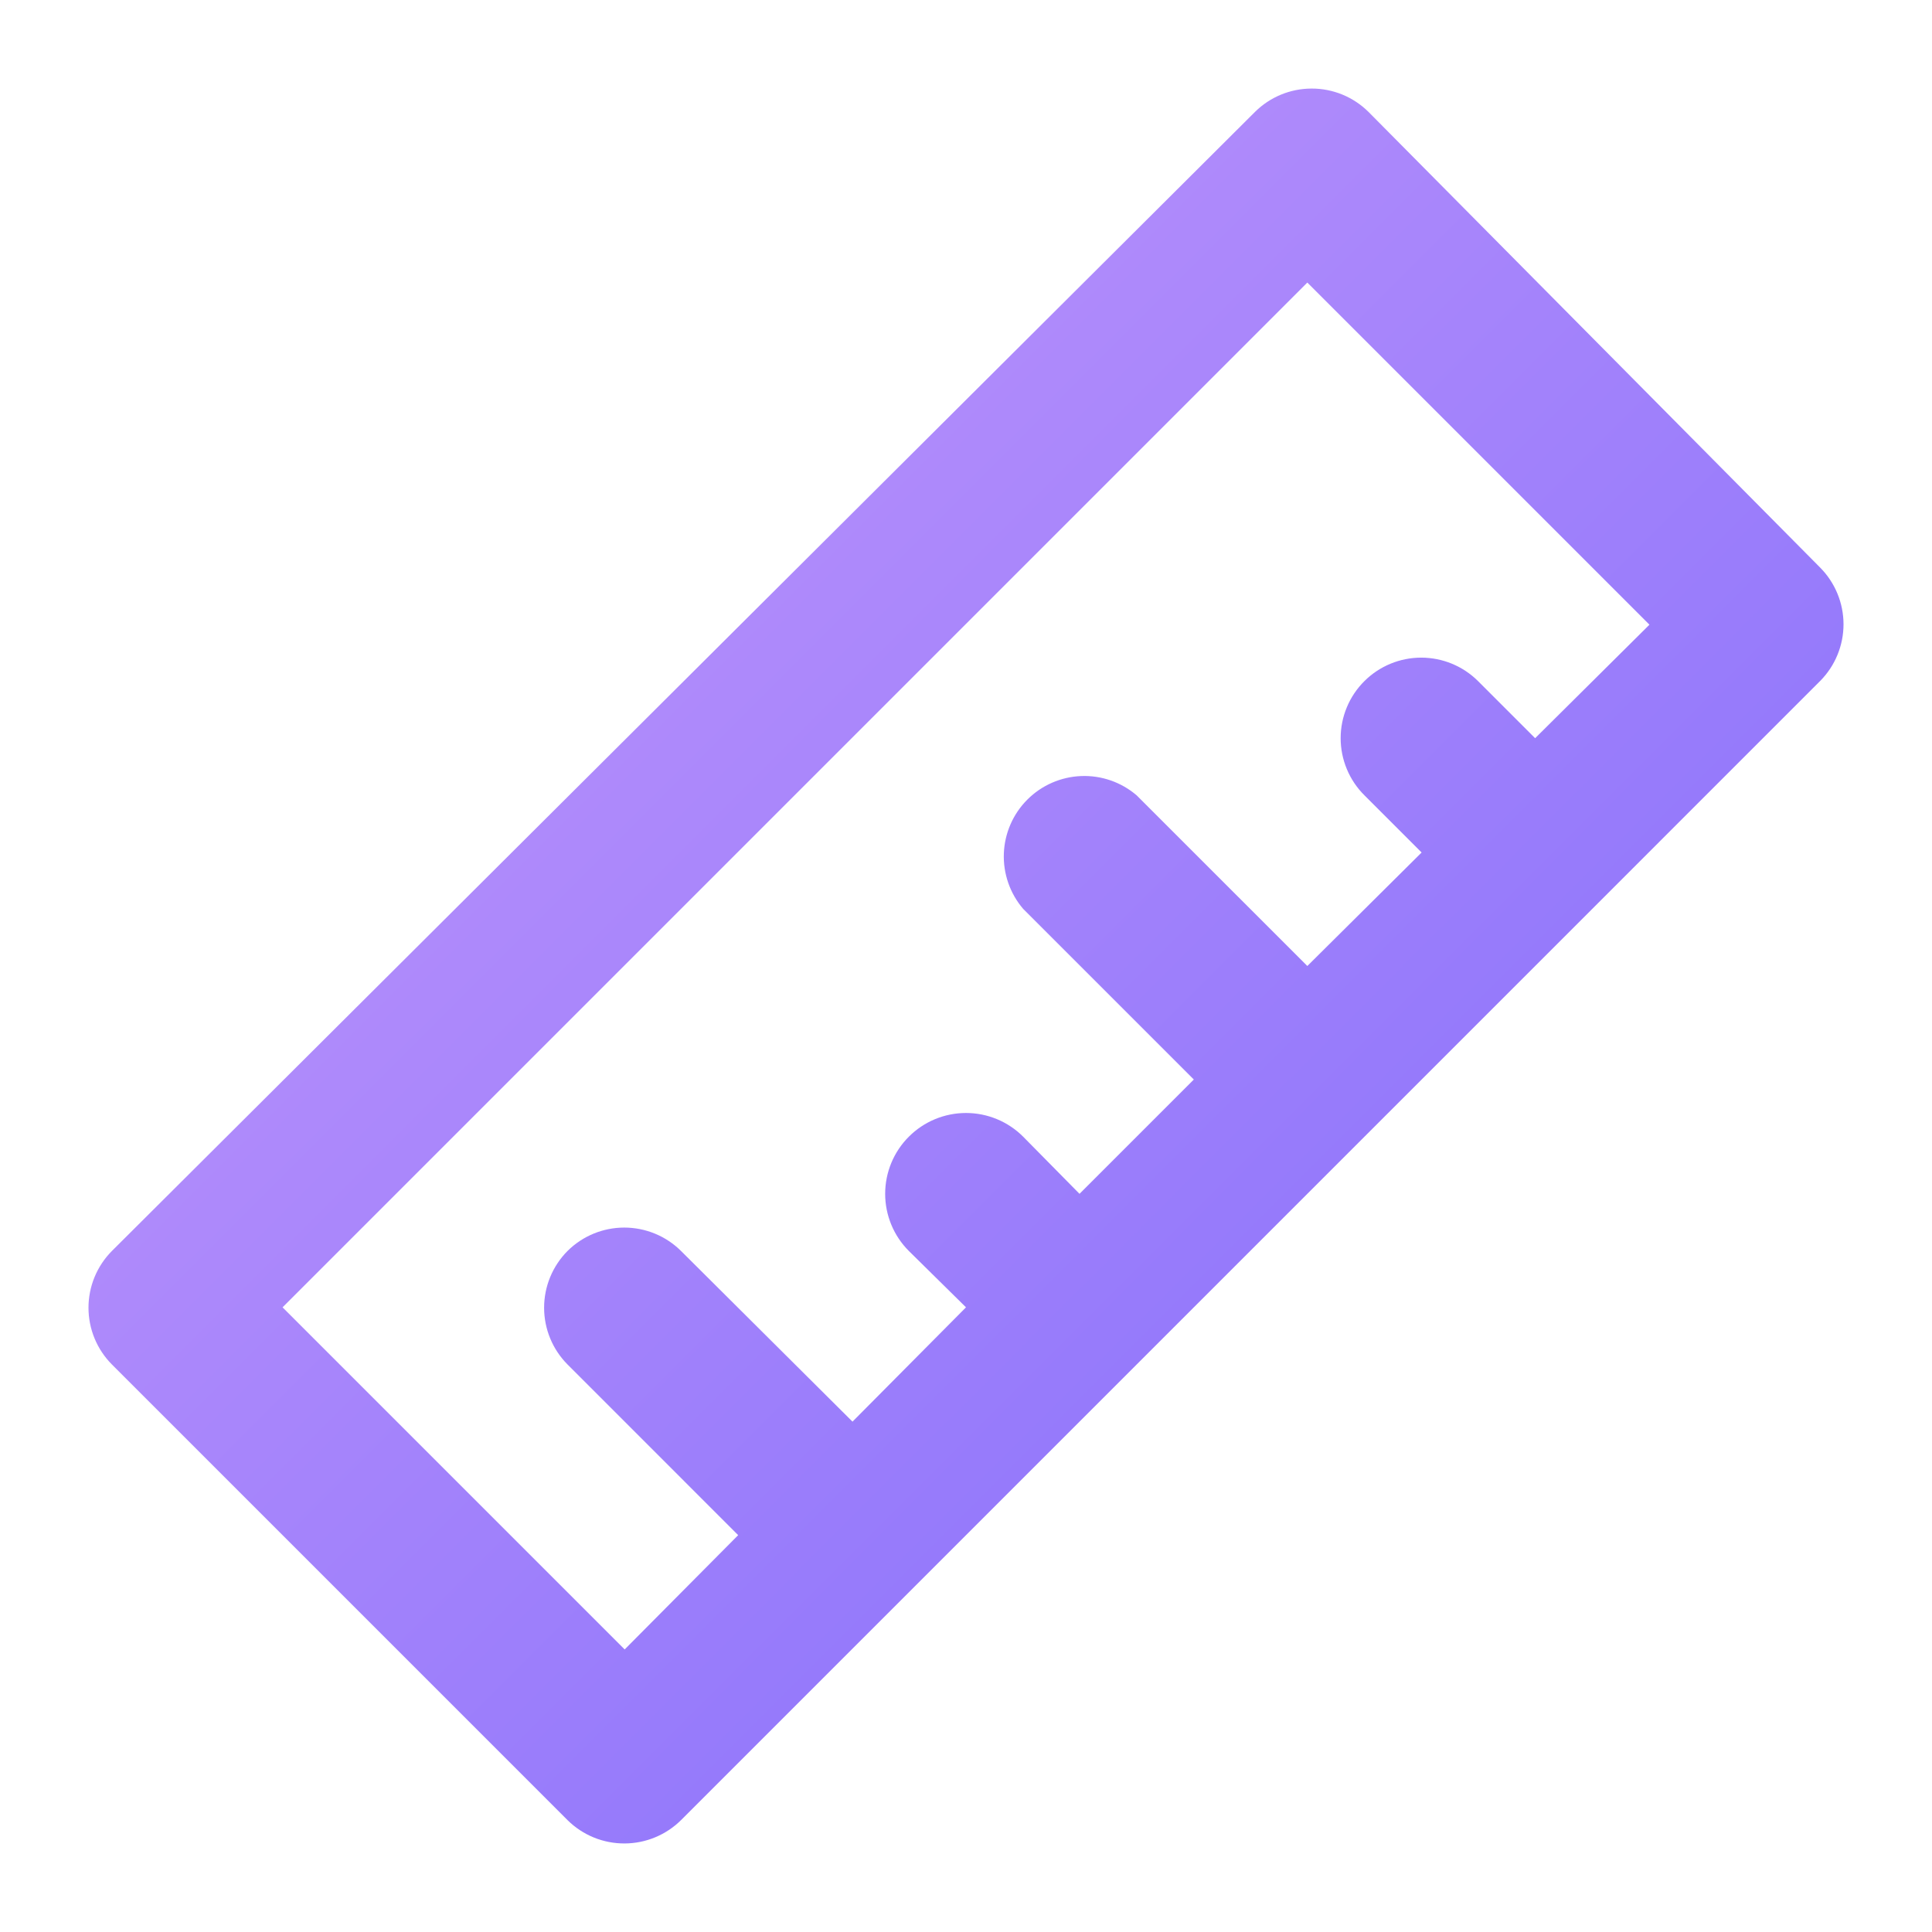 <svg xmlns="http://www.w3.org/2000/svg" width="100" height="100" viewBox="0 0 100 100" fill="none">
  <defs>
    <linearGradient id="iconGradient" x1="0%" y1="0%" x2="100%" y2="100%">
      <stop offset="0%" stop-color="#C89AFC"/>
      <stop offset="100%" stop-color="#7C6AFA"/>
    </linearGradient>
  </defs>
  
  <path d="M94.208 29.375L70.833 5.792C70.444 5.406 69.982 5.1 69.475 4.893C68.967 4.686 68.423 4.58 67.875 4.584C66.782 4.588 65.734 5.022 64.958 5.792L5.792 64.75C5.016 65.531 4.58 66.587 4.58 67.688C4.58 68.788 5.016 69.845 5.792 70.625L29.375 94.209C29.764 94.595 30.226 94.9 30.734 95.108C31.241 95.315 31.785 95.42 32.333 95.417C33.426 95.412 34.474 94.978 35.25 94.209L47.042 82.417L82.417 47.042L94.208 35.25C94.984 34.47 95.42 33.413 95.42 32.313C95.42 31.212 94.984 30.156 94.208 29.375ZM79.458 38.209L76.5 35.25C75.719 34.474 74.663 34.039 73.562 34.039C72.462 34.039 71.406 34.474 70.625 35.25C70.234 35.638 69.924 36.098 69.713 36.606C69.501 37.114 69.392 37.658 69.392 38.209C69.392 38.759 69.501 39.303 69.713 39.811C69.924 40.319 70.234 40.78 70.625 41.167L73.583 44.125L67.667 50L58.833 41.167C58.036 40.484 57.011 40.128 55.962 40.168C54.914 40.209 53.919 40.643 53.177 41.385C52.435 42.127 52 43.122 51.959 44.171C51.919 45.219 52.276 46.245 52.958 47.042L61.792 55.875L55.875 61.792L52.958 58.834C52.174 58.049 51.11 57.608 50 57.608C48.89 57.608 47.826 58.049 47.042 58.834C46.257 59.618 45.816 60.682 45.816 61.792C45.816 62.901 46.257 63.966 47.042 64.75L50 67.667L44.125 73.584L35.25 64.75C34.469 63.974 33.413 63.539 32.312 63.539C31.212 63.539 30.156 63.974 29.375 64.75C28.599 65.531 28.163 66.587 28.163 67.688C28.163 68.788 28.599 69.845 29.375 70.625L38.208 79.459L32.333 85.375L14.625 67.667L67.667 14.625L85.375 32.334L79.458 38.209Z" fill="url(#iconGradient)"/>
</svg>